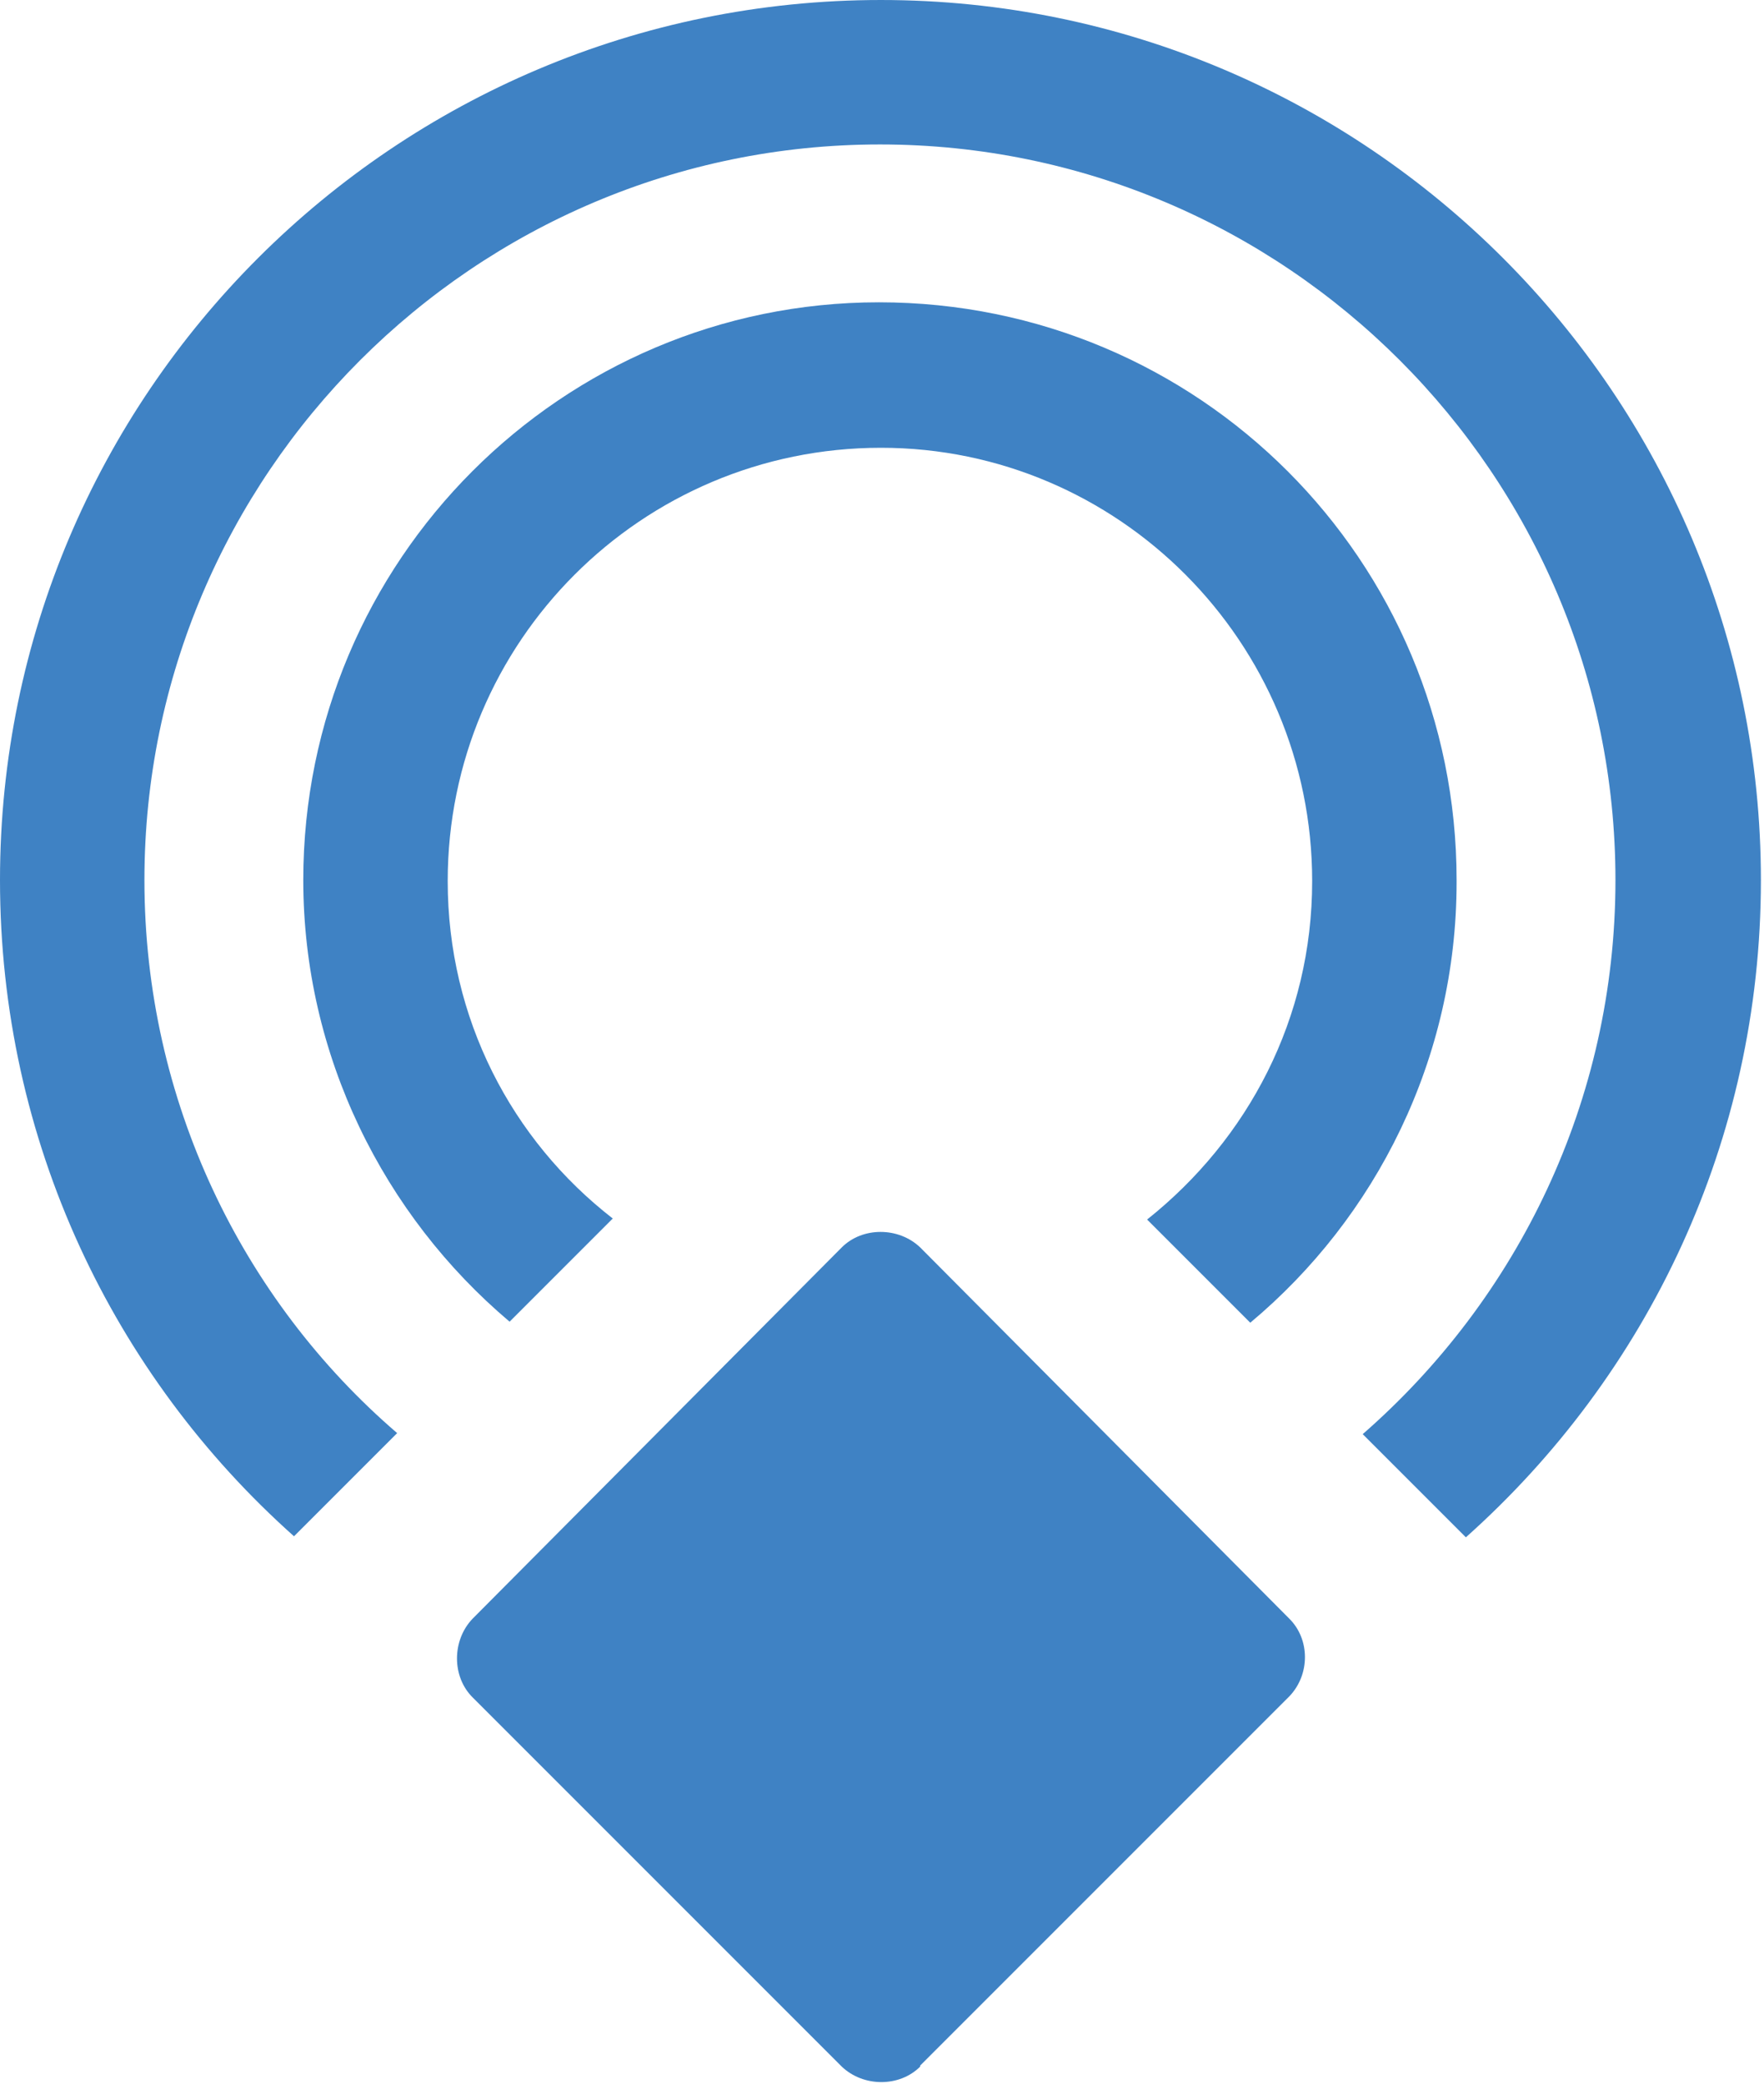 <svg xmlns="http://www.w3.org/2000/svg" width="171" height="202"><g fill="#3F82C4" fill-rule="evenodd"><path d="M141.2 85.3c0-31-25-56-56-56-30.7 0-55.8 25-55.8 56 0 17 7.8 32.5 20 42.8l10-10c-9.8-7.6-16-19.4-16-32.7 0-23.2 18.8-42 42-42 23 0 41.8 18.8 41.8 42 0 13.3-6.2 25-16 32.8l10 10c12.2-10.2 20-25.6 20-42.7"/><path d="M14 85.3C14 46 46 14 85.3 14s71.3 32 71.3 71.3c0 21.4-9.5 40.6-24.5 53.7l10 10c17.6-15.7 28.6-38.4 28.6-63.7 0-47-38.2-85.3-85.3-85.3C38.3 0 0 38.2 0 85.3c0 25.3 11 48 28.5 63.6l10-10C23.5 126 14 106.7 14 85.3"/><path d="M89.2 200.3c-2 2-5.5 2-7.6 0l-35.8-35.8c-2-2-2-5.5 0-7.6l35.8-36c2-2 5.5-2 7.6 0l35.8 36c2 2 2 5.4 0 7.5l-35.8 35.8z"/></g></svg>